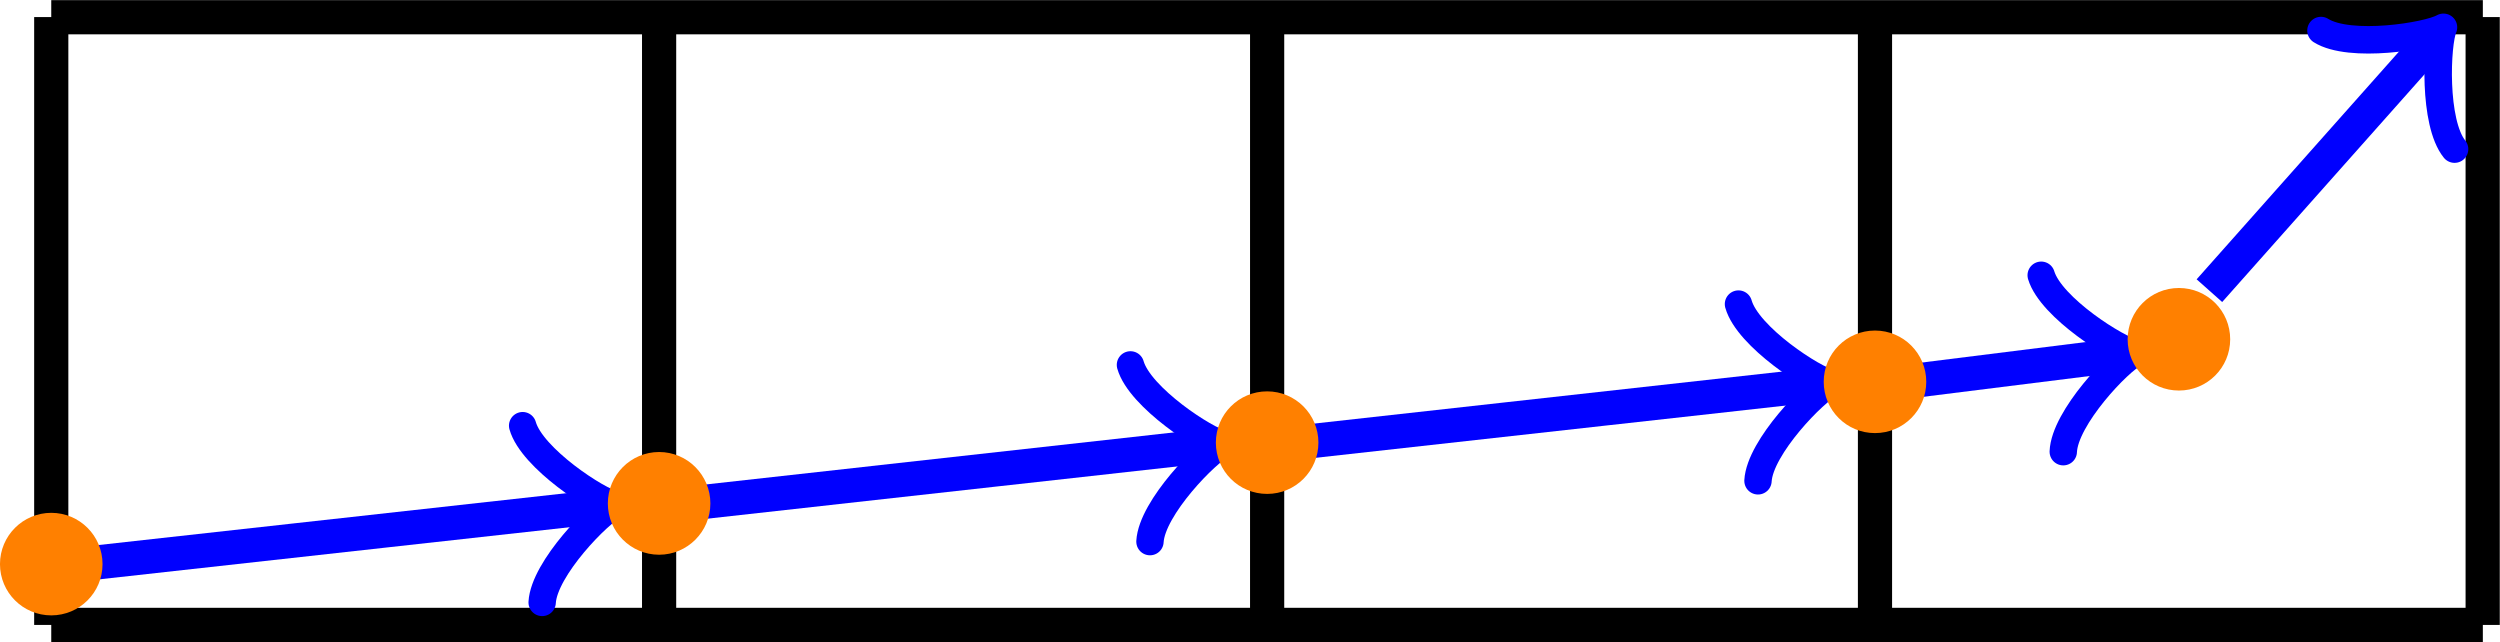 <?xml version="1.0" encoding="UTF-8"?>
<svg xmlns="http://www.w3.org/2000/svg" xmlns:xlink="http://www.w3.org/1999/xlink" width="58.287pt" height="14.97pt" viewBox="0 0 58.287 14.97" version="1.1">
<defs>
<clipPath id="clip1">
  <path d="M 0 0 L 58.285 0 L 58.285 14.969 L 0 14.969 Z M 0 0 "/>
</clipPath>
<clipPath id="clip2">
  <path d="M 0 0 L 26 0 L 26 14.969 L 0 14.969 Z M 0 0 "/>
</clipPath>
<clipPath id="clip3">
  <path d="M 11 9 L 15 9 L 15 14.969 L 11 14.969 Z M 11 9 "/>
</clipPath>
<clipPath id="clip4">
  <path d="M 4 0 L 40 0 L 40 14.969 L 4 14.969 Z M 4 0 "/>
</clipPath>
<clipPath id="clip5">
  <path d="M 18 0 L 54 0 L 54 14.969 L 18 14.969 Z M 18 0 "/>
</clipPath>
<clipPath id="clip6">
  <path d="M 33 0 L 58.285 0 L 58.285 14.969 L 33 14.969 Z M 33 0 "/>
</clipPath>
<clipPath id="clip7">
  <path d="M 40 0 L 58.285 0 L 58.285 14.969 L 40 14.969 Z M 40 0 "/>
</clipPath>
<clipPath id="clip8">
  <path d="M 0 12 L 3 12 L 3 14.969 L 0 14.969 Z M 0 12 "/>
</clipPath>
<clipPath id="clip9">
  <path d="M 0 6 L 8 6 L 8 14.969 L 0 14.969 Z M 0 6 "/>
</clipPath>
<clipPath id="clip10">
  <path d="M 8 5 L 22 5 L 22 14.969 L 8 14.969 Z M 8 5 "/>
</clipPath>
<clipPath id="clip11">
  <path d="M 22 3 L 37 3 L 37 14.969 L 22 14.969 Z M 22 3 "/>
</clipPath>
<clipPath id="clip12">
  <path d="M 37 2 L 51 2 L 51 14.969 L 37 14.969 Z M 37 2 "/>
</clipPath>
<clipPath id="clip13">
  <path d="M 44 1 L 58 1 L 58 14.969 L 44 14.969 Z M 44 1 "/>
</clipPath>
</defs>
<g id="surface1">
<g clip-path="url(#clip1)" clip-rule="nonzero">
<path style="fill:none;stroke-width:0.797;stroke-linecap:butt;stroke-linejoin:miter;stroke:rgb(0%,0%,0%);stroke-opacity:1;stroke-miterlimit:10;" d="M 0 0.001 L 56.692 0.001 M 0 14.169 L 56.692 14.169 M 0 0.001 L 0 14.173 M 14.172 0.001 L 14.172 14.173 M 28.348 0.001 L 28.348 14.173 M 42.52 0.001 L 42.52 14.173 M 56.688 0.001 L 56.688 14.173 " transform="matrix(1,0,0,-1,1.195,14.571)"/>
</g>
<g clip-path="url(#clip2)" clip-rule="nonzero">
<path style="fill:none;stroke-width:0.797;stroke-linecap:butt;stroke-linejoin:miter;stroke:rgb(0%,0%,100%);stroke-opacity:1;stroke-miterlimit:10;" d="M 0.707 1.419 L 12.762 2.755 " transform="matrix(1,0,0,-1,1.195,14.571)"/>
</g>
<g clip-path="url(#clip3)" clip-rule="nonzero">
<path style="fill:none;stroke-width:0.638;stroke-linecap:round;stroke-linejoin:round;stroke:rgb(0%,0%,100%);stroke-opacity:1;stroke-miterlimit:10;" d="M -1.553 2.073 C -1.424 1.296 -0.001 0.128 0.389 -0.002 C 0.002 -0.128 -1.424 -1.294 -1.554 -2.073 " transform="matrix(0.994,-0.11,-0.11,-0.994,13.957,11.814)"/>
</g>
<g clip-path="url(#clip4)" clip-rule="nonzero">
<path style="fill:none;stroke-width:0.797;stroke-linecap:butt;stroke-linejoin:miter;stroke:rgb(0%,0%,100%);stroke-opacity:1;stroke-miterlimit:10;" d="M 14.883 2.833 L 26.934 4.173 " transform="matrix(1,0,0,-1,1.195,14.571)"/>
</g>
<path style="fill:none;stroke-width:0.638;stroke-linecap:round;stroke-linejoin:round;stroke:rgb(0%,0%,100%);stroke-opacity:1;stroke-miterlimit:10;" d="M -1.555 2.073 C -1.425 1.297 0.001 0.128 0.388 -0.001 C 0 -0.131 -1.426 -1.293 -1.556 -2.072 " transform="matrix(0.994,-0.11,-0.11,-0.994,28.13,10.397)"/>
<g clip-path="url(#clip5)" clip-rule="nonzero">
<path style="fill:none;stroke-width:0.797;stroke-linecap:butt;stroke-linejoin:miter;stroke:rgb(0%,0%,100%);stroke-opacity:1;stroke-miterlimit:10;" d="M 29.055 4.251 L 41.11 5.591 " transform="matrix(1,0,0,-1,1.195,14.571)"/>
</g>
<path style="fill:none;stroke-width:0.638;stroke-linecap:round;stroke-linejoin:round;stroke:rgb(0%,0%,100%);stroke-opacity:1;stroke-miterlimit:10;" d="M -1.552 2.074 C -1.423 1.293 -0 0.129 0.39 -0.001 C -0.001 -0.13 -1.424 -1.297 -1.553 -2.072 " transform="matrix(0.994,-0.11,-0.11,-0.994,42.303,8.98)"/>
<g clip-path="url(#clip6)" clip-rule="nonzero">
<path style="fill:none;stroke-width:0.797;stroke-linecap:butt;stroke-linejoin:miter;stroke:rgb(0%,0%,100%);stroke-opacity:1;stroke-miterlimit:10;" d="M 43.231 5.669 L 48.196 6.29 " transform="matrix(1,0,0,-1,1.195,14.571)"/>
</g>
<path style="fill:none;stroke-width:0.638;stroke-linecap:round;stroke-linejoin:round;stroke:rgb(0%,0%,100%);stroke-opacity:1;stroke-miterlimit:10;" d="M -1.555 2.071 C -1.424 1.295 0 0.129 0.389 -0.002 C -0.001 -0.13 -1.425 -1.294 -1.554 -2.072 " transform="matrix(0.993,-0.124,-0.124,-0.993,49.391,8.281)"/>
<g clip-path="url(#clip7)" clip-rule="nonzero">
<path style="fill:none;stroke-width:0.797;stroke-linecap:butt;stroke-linejoin:miter;stroke:rgb(0%,0%,100%);stroke-opacity:1;stroke-miterlimit:10;" d="M 50.317 7.794 L 55.512 13.641 " transform="matrix(1,0,0,-1,1.195,14.571)"/>
</g>
<path style="fill:none;stroke-width:0.638;stroke-linecap:round;stroke-linejoin:round;stroke:rgb(0%,0%,100%);stroke-opacity:1;stroke-miterlimit:10;" d="M -1.554 2.075 C -1.424 1.296 -0.002 0.129 0.39 -0.001 C -0.001 -0.13 -1.425 -1.296 -1.553 -2.071 " transform="matrix(0.667,-0.751,-0.751,-0.667,56.708,0.929)"/>
<g clip-path="url(#clip8)" clip-rule="nonzero">
<path style=" stroke:none;fill-rule:nonzero;fill:rgb(100%,50%,0%);fill-opacity:1;" d="M 2.191 13.152 C 2.191 12.602 1.746 12.156 1.195 12.156 C 0.645 12.156 0.199 12.602 0.199 13.152 C 0.199 13.703 0.645 14.148 1.195 14.148 C 1.746 14.148 2.191 13.703 2.191 13.152 Z M 2.191 13.152 "/>
</g>
<g clip-path="url(#clip9)" clip-rule="nonzero">
<path style="fill:none;stroke-width:0.399;stroke-linecap:butt;stroke-linejoin:miter;stroke:rgb(100%,50%,0%);stroke-opacity:1;stroke-miterlimit:10;" d="M 0.996 1.419 C 0.996 1.969 0.551 2.415 0 2.415 C -0.55 2.415 -0.996 1.969 -0.996 1.419 C -0.996 0.868 -0.55 0.423 0 0.423 C 0.551 0.423 0.996 0.868 0.996 1.419 Z M 0.996 1.419 " transform="matrix(1,0,0,-1,1.195,14.571)"/>
</g>
<path style=" stroke:none;fill-rule:nonzero;fill:rgb(100%,50%,0%);fill-opacity:1;" d="M 16.363 11.738 C 16.363 11.188 15.918 10.738 15.367 10.738 C 14.816 10.738 14.371 11.188 14.371 11.738 C 14.371 12.285 14.816 12.734 15.367 12.734 C 15.918 12.734 16.363 12.285 16.363 11.738 Z M 16.363 11.738 "/>
<g clip-path="url(#clip10)" clip-rule="nonzero">
<path style="fill:none;stroke-width:0.399;stroke-linecap:butt;stroke-linejoin:miter;stroke:rgb(100%,50%,0%);stroke-opacity:1;stroke-miterlimit:10;" d="M 15.168 2.833 C 15.168 3.384 14.723 3.833 14.172 3.833 C 13.621 3.833 13.176 3.384 13.176 2.833 C 13.176 2.286 13.621 1.837 14.172 1.837 C 14.723 1.837 15.168 2.286 15.168 2.833 Z M 15.168 2.833 " transform="matrix(1,0,0,-1,1.195,14.571)"/>
</g>
<path style=" stroke:none;fill-rule:nonzero;fill:rgb(100%,50%,0%);fill-opacity:1;" d="M 30.539 10.32 C 30.539 9.77 30.094 9.324 29.543 9.324 C 28.992 9.324 28.547 9.77 28.547 10.32 C 28.547 10.871 28.992 11.316 29.543 11.316 C 30.094 11.316 30.539 10.871 30.539 10.32 Z M 30.539 10.32 "/>
<g clip-path="url(#clip11)" clip-rule="nonzero">
<path style="fill:none;stroke-width:0.399;stroke-linecap:butt;stroke-linejoin:miter;stroke:rgb(100%,50%,0%);stroke-opacity:1;stroke-miterlimit:10;" d="M 29.344 4.251 C 29.344 4.801 28.899 5.247 28.348 5.247 C 27.797 5.247 27.352 4.801 27.352 4.251 C 27.352 3.7 27.797 3.255 28.348 3.255 C 28.899 3.255 29.344 3.7 29.344 4.251 Z M 29.344 4.251 " transform="matrix(1,0,0,-1,1.195,14.571)"/>
</g>
<path style=" stroke:none;fill-rule:nonzero;fill:rgb(100%,50%,0%);fill-opacity:1;" d="M 44.711 8.902 C 44.711 8.352 44.266 7.906 43.715 7.906 C 43.164 7.906 42.719 8.352 42.719 8.902 C 42.719 9.453 43.164 9.898 43.715 9.898 C 44.266 9.898 44.711 9.453 44.711 8.902 Z M 44.711 8.902 "/>
<g clip-path="url(#clip12)" clip-rule="nonzero">
<path style="fill:none;stroke-width:0.399;stroke-linecap:butt;stroke-linejoin:miter;stroke:rgb(100%,50%,0%);stroke-opacity:1;stroke-miterlimit:10;" d="M 43.516 5.669 C 43.516 6.219 43.071 6.665 42.52 6.665 C 41.969 6.665 41.524 6.219 41.524 5.669 C 41.524 5.118 41.969 4.673 42.52 4.673 C 43.071 4.673 43.516 5.118 43.516 5.669 Z M 43.516 5.669 " transform="matrix(1,0,0,-1,1.195,14.571)"/>
</g>
<path style=" stroke:none;fill-rule:nonzero;fill:rgb(100%,50%,0%);fill-opacity:1;" d="M 51.797 7.91 C 51.797 7.359 51.352 6.914 50.801 6.914 C 50.25 6.914 49.805 7.359 49.805 7.91 C 49.805 8.461 50.25 8.906 50.801 8.906 C 51.352 8.906 51.797 8.461 51.797 7.91 Z M 51.797 7.91 "/>
<g clip-path="url(#clip13)" clip-rule="nonzero">
<path style="fill:none;stroke-width:0.399;stroke-linecap:butt;stroke-linejoin:miter;stroke:rgb(100%,50%,0%);stroke-opacity:1;stroke-miterlimit:10;" d="M 50.602 6.661 C 50.602 7.212 50.157 7.657 49.606 7.657 C 49.055 7.657 48.61 7.212 48.61 6.661 C 48.61 6.11 49.055 5.665 49.606 5.665 C 50.157 5.665 50.602 6.11 50.602 6.661 Z M 50.602 6.661 " transform="matrix(1,0,0,-1,1.195,14.571)"/>
</g>
</g>
</svg>
